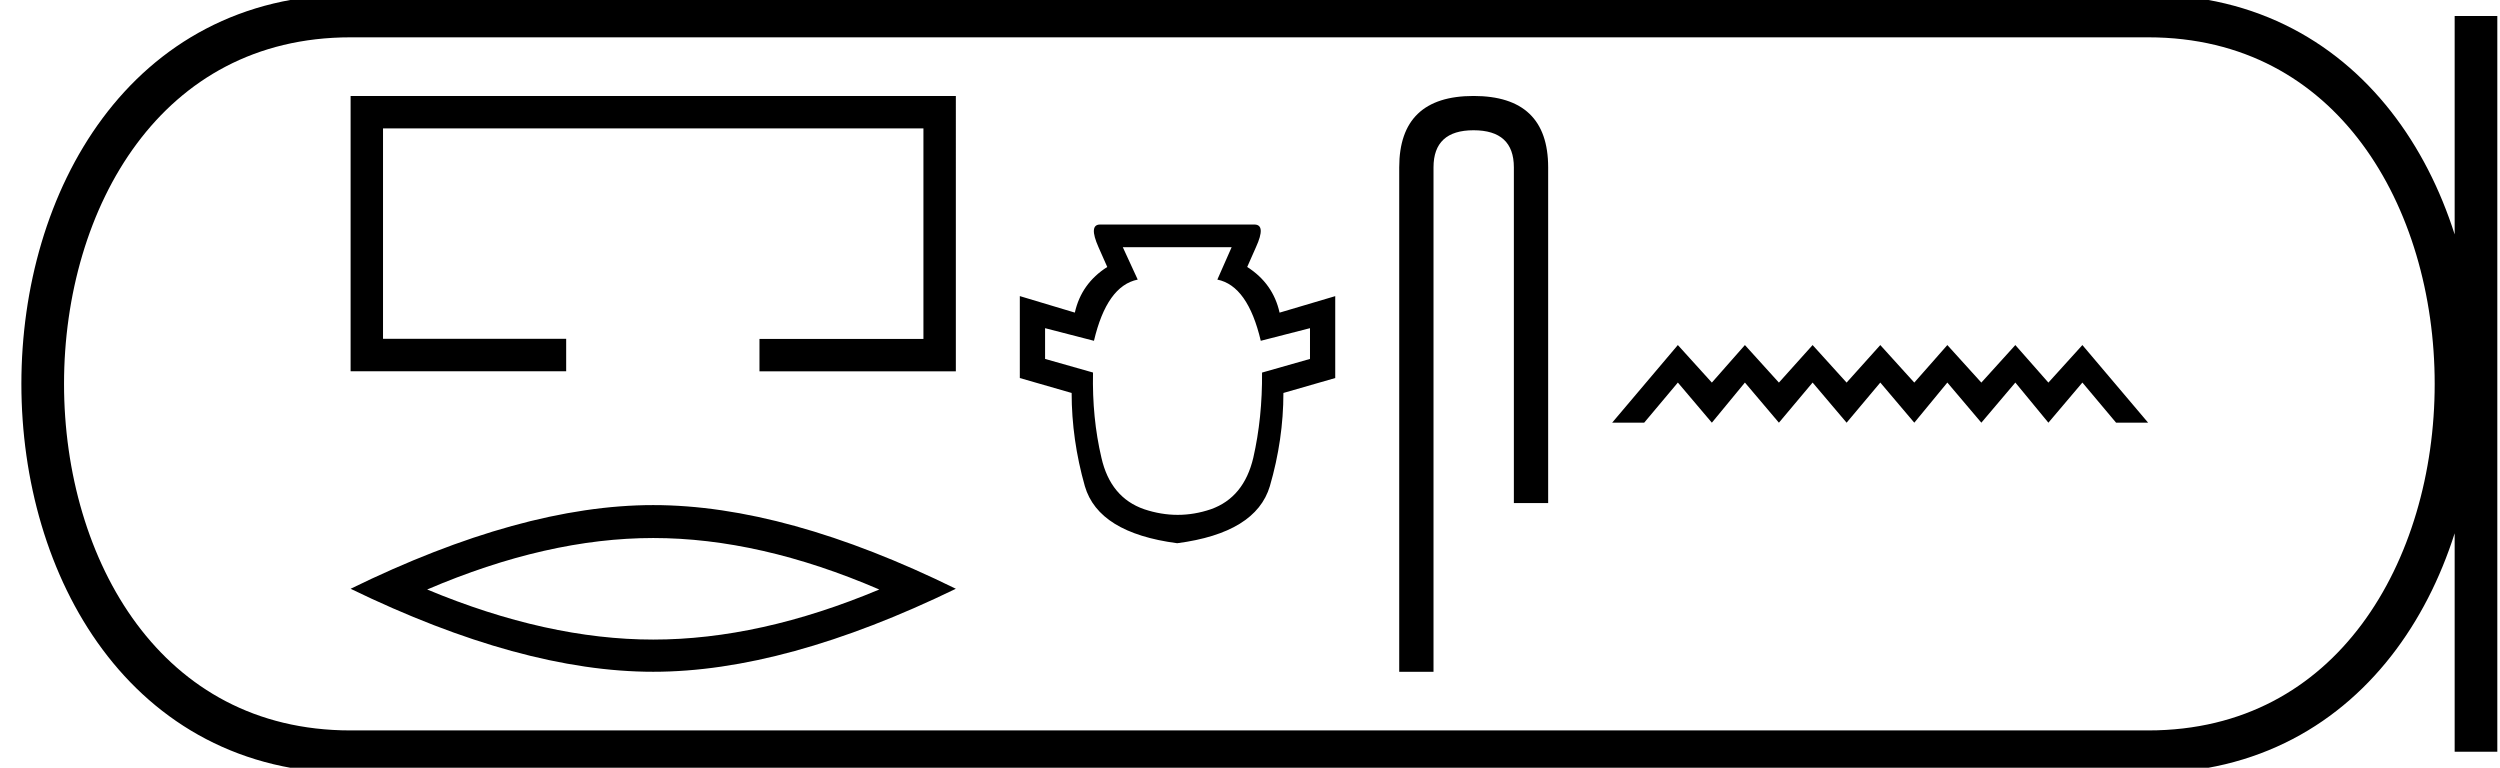 <svg xmlns="http://www.w3.org/2000/svg" width="58.613" height="18"><path d="M8.22 2.25v6.454h5.054v-.76H8.98V3.01H21.65v4.936h-3.844v.76h4.604V2.25zM15.315 12.614q2.499 0 5.3 1.207-2.801 1.174-5.3 1.174-2.483 0-5.3-1.174 2.817-1.207 5.3-1.207zm0-.772q-3.086 0-7.095 1.962 4.009 1.946 7.095 1.946 3.086 0 7.095-1.946-3.992-1.962-7.095-1.962zM28.876 5.796l-.335.759q.714.144 1.018 1.435l1.154-.296v.721l-1.124.32q.008 1.062-.205 1.996-.22.934-.994 1.208-.388.132-.779.132-.39 0-.786-.132-.79-.274-1.002-1.208-.22-.934-.197-1.997l-1.124-.319v-.721l1.146.296q.304-1.29 1.026-1.435l-.35-.76zm-3.083-.532q-.274 0-.038.532l.205.463q-.608.387-.76 1.07l-1.29-.387v1.921l1.215.35q0 1.093.31 2.186.32 1.094 2.165 1.337 1.845-.243 2.172-1.337.318-1.093.318-2.186l1.215-.35v-1.92L30 7.33q-.152-.684-.759-1.071l.205-.463q.243-.532-.038-.532zM34.547 2.25q-1.742 0-1.742 1.674V15.75h.804V3.924q0-.87.938-.87.946 0 .946.87v7.87h.804v-7.87q0-1.674-1.75-1.674zM39.338 8.089L37.797 9.91h.751l.79-.941.797.941.775-.941.797.941.79-.941.797.941.79-.941.797.941.775-.941.797.941.797-.941.775.941.797-.941.79.941h.751L48.822 8.09l-.797.88-.775-.88-.797.88-.797-.88-.775.88-.797-.88-.79.88-.797-.88-.79.88-.797-.88-.775.88-.797-.88z"/><path d="M8.22.375c-9.625 0-9.625 17.25 0 17.25M8.22.375h42.143M8.22 17.625h42.143M58.05.375v17.25M50.363.375c9.625 0 9.625 17.25 0 17.25" fill="none" stroke="#000"/></svg>
